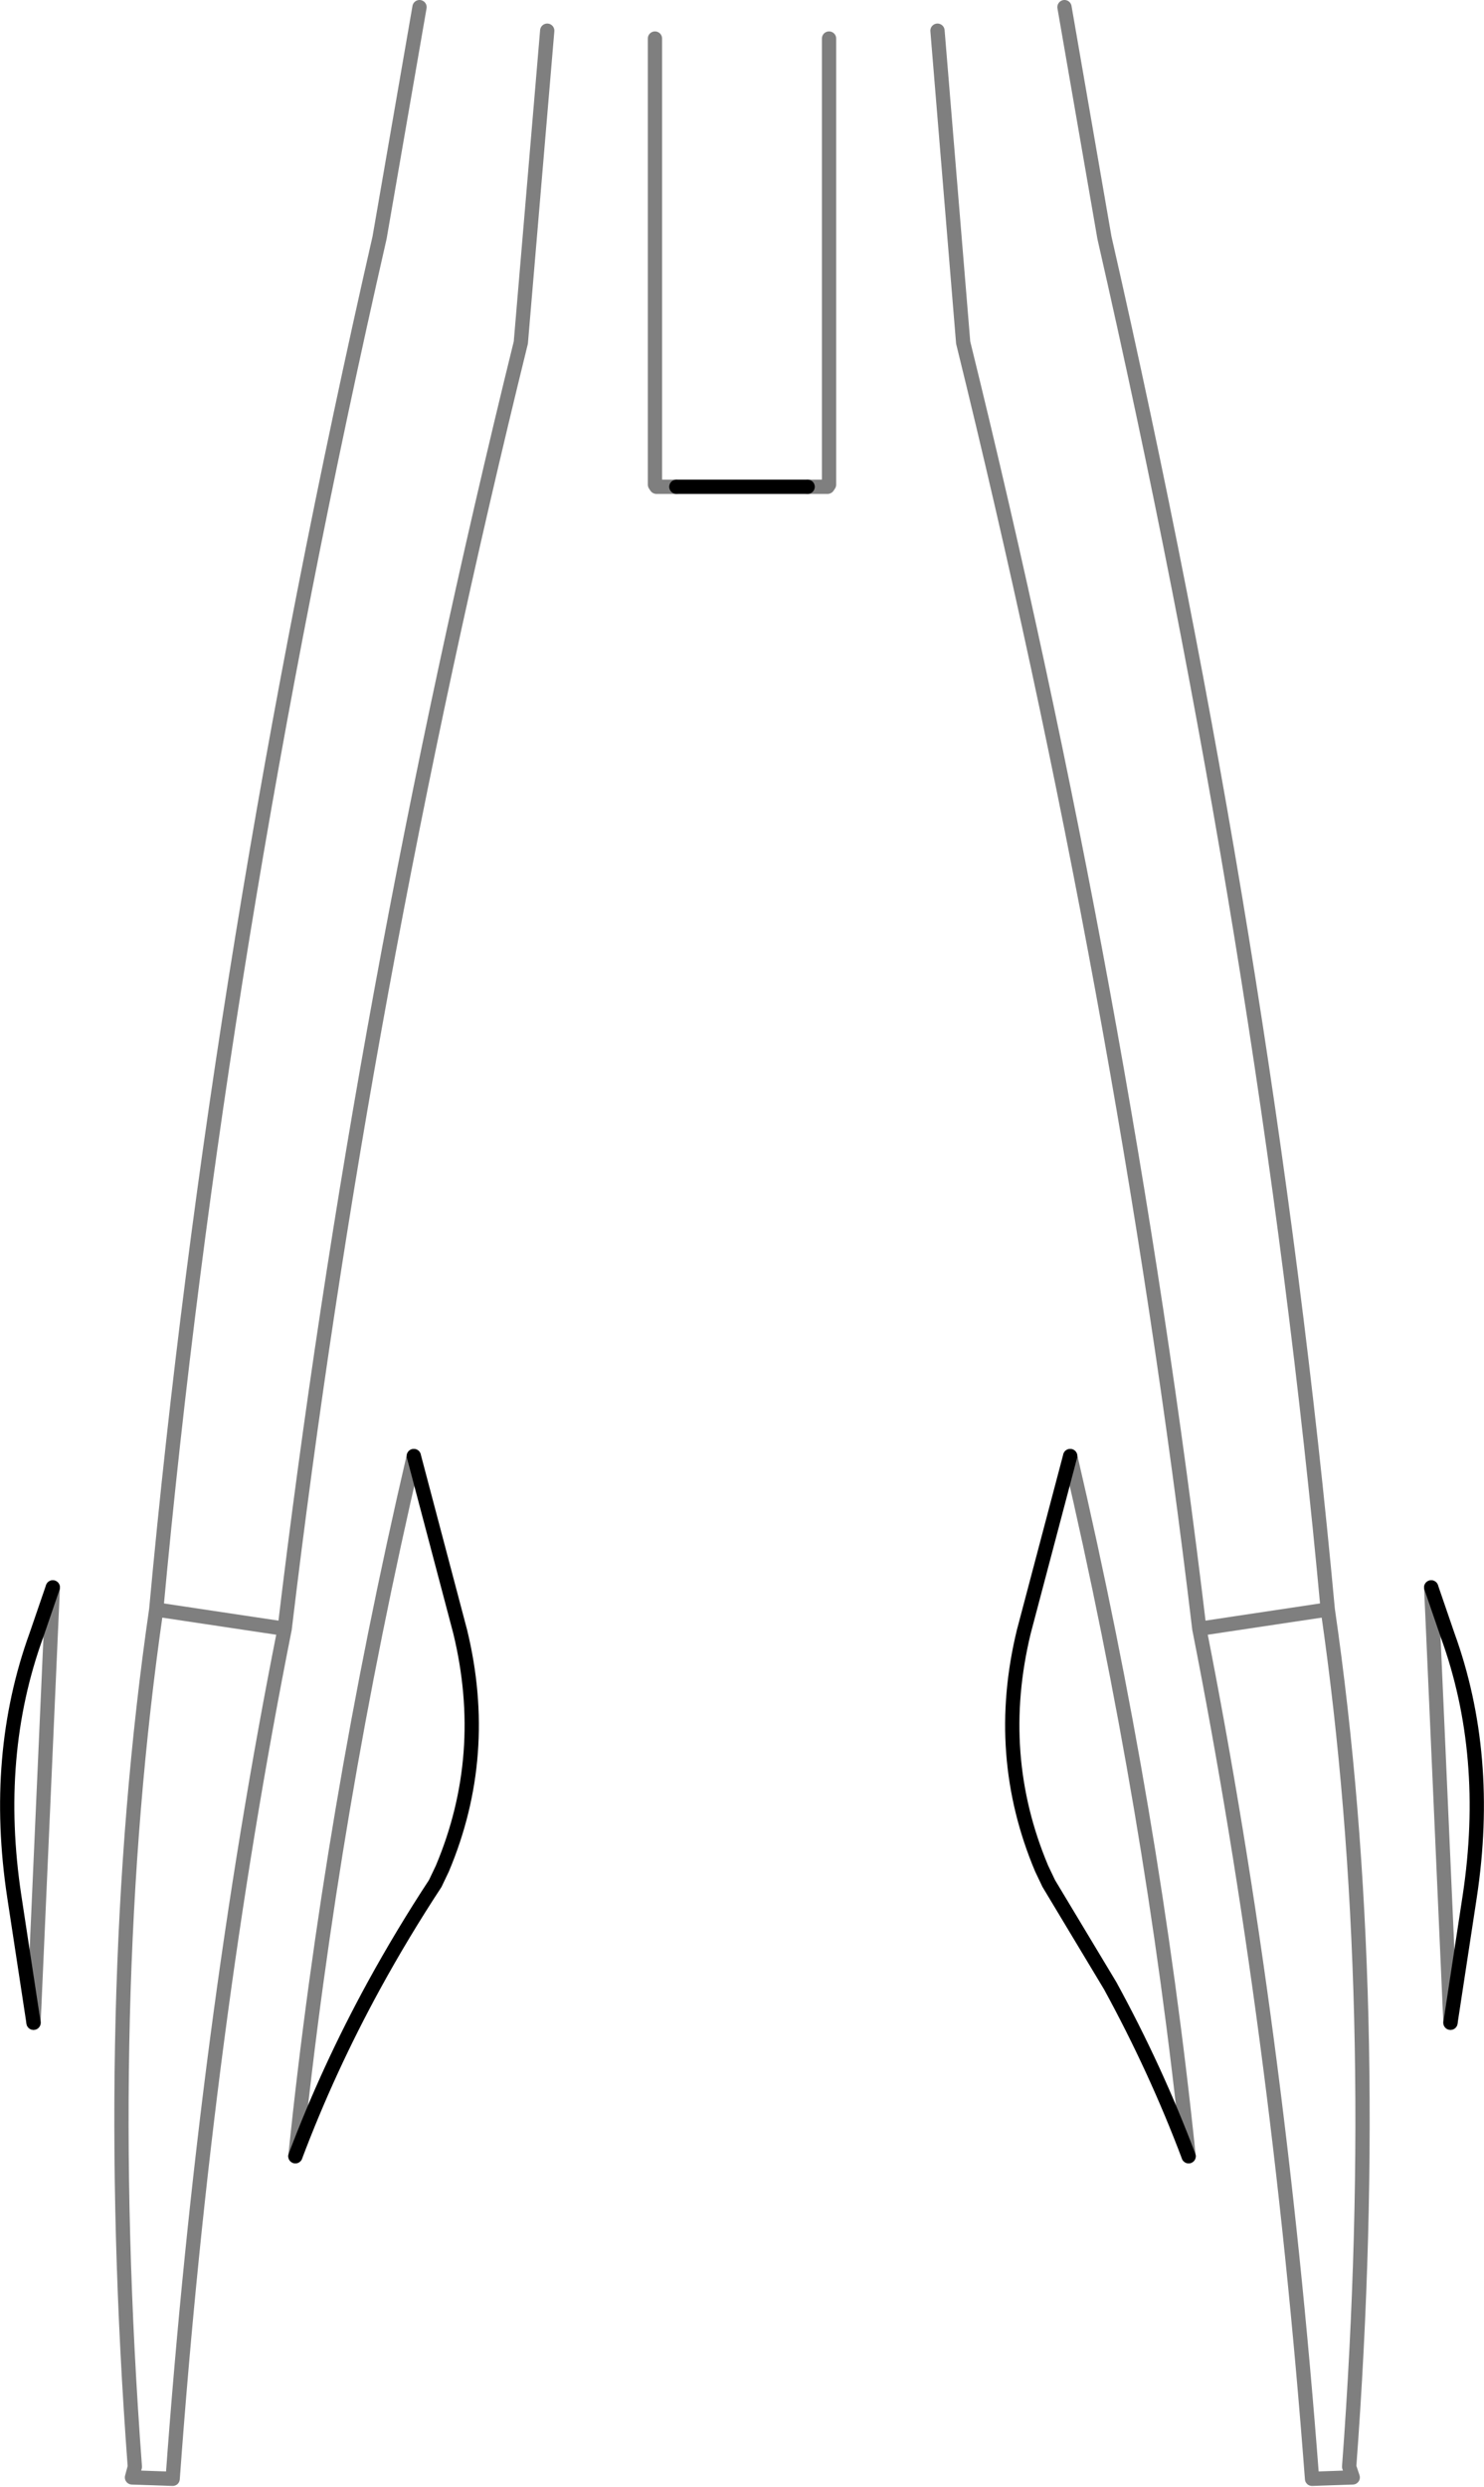 <?xml version="1.0" encoding="UTF-8" standalone="no"?>
<svg xmlns:xlink="http://www.w3.org/1999/xlink" height="174.2px" width="104.0px" xmlns="http://www.w3.org/2000/svg">
  <g transform="matrix(1.0, 0.0, 0.0, 1.0, -347.8, -325.4)">
    <path d="M386.15 327.55 L384.3 349.4 Q373.05 395.05 367.75 439.5 362.2 467.35 359.9 499.05 L357.05 498.95 357.25 498.2 Q354.8 465.35 358.75 438.15 363.0 392.0 374.4 342.05 L377.2 325.9 M393.7 328.1 L393.7 359.35 393.8 359.5 395.2 359.5 M404.4 359.5 L405.8 359.5 405.9 359.35 405.9 328.1 M413.5 327.55 L415.3 349.4 Q426.55 395.05 431.85 439.5 L440.85 438.15 Q436.6 392.0 425.2 342.05 L422.4 325.9 M449.45 467.1 L448.1 436.6 M422.8 427.4 Q428.6 452.3 431.1 476.45 M376.8 427.4 Q371.0 452.3 368.5 476.45 M350.15 467.1 L351.5 436.6 M367.75 439.5 L358.75 438.15 M431.85 439.5 Q437.35 467.35 439.75 499.05 L442.6 498.95 442.35 498.2 Q444.8 465.35 440.85 438.15" fill="none" stroke="#000000" stroke-linecap="round" stroke-linejoin="round" stroke-opacity="0.502" stroke-width="1.0"/>
    <path d="M395.2 359.5 L404.4 359.5 M448.1 436.6 L449.25 439.95 Q452.3 448.35 450.8 458.25 L449.45 467.1 M431.1 476.45 Q428.8 470.35 425.6 464.5 L421.3 457.35 420.8 456.3 Q417.45 448.35 419.55 439.7 L422.8 427.4 M368.5 476.45 Q370.8 470.35 374.0 464.5 376.0 460.85 378.3 457.35 L378.8 456.3 Q382.15 448.35 380.05 439.7 L376.8 427.4 M351.5 436.6 L350.35 439.95 Q347.3 448.35 348.8 458.25 L350.15 467.1" fill="none" stroke="#000000" stroke-linecap="round" stroke-linejoin="round" stroke-width="1.0"/>
  </g>
</svg>
